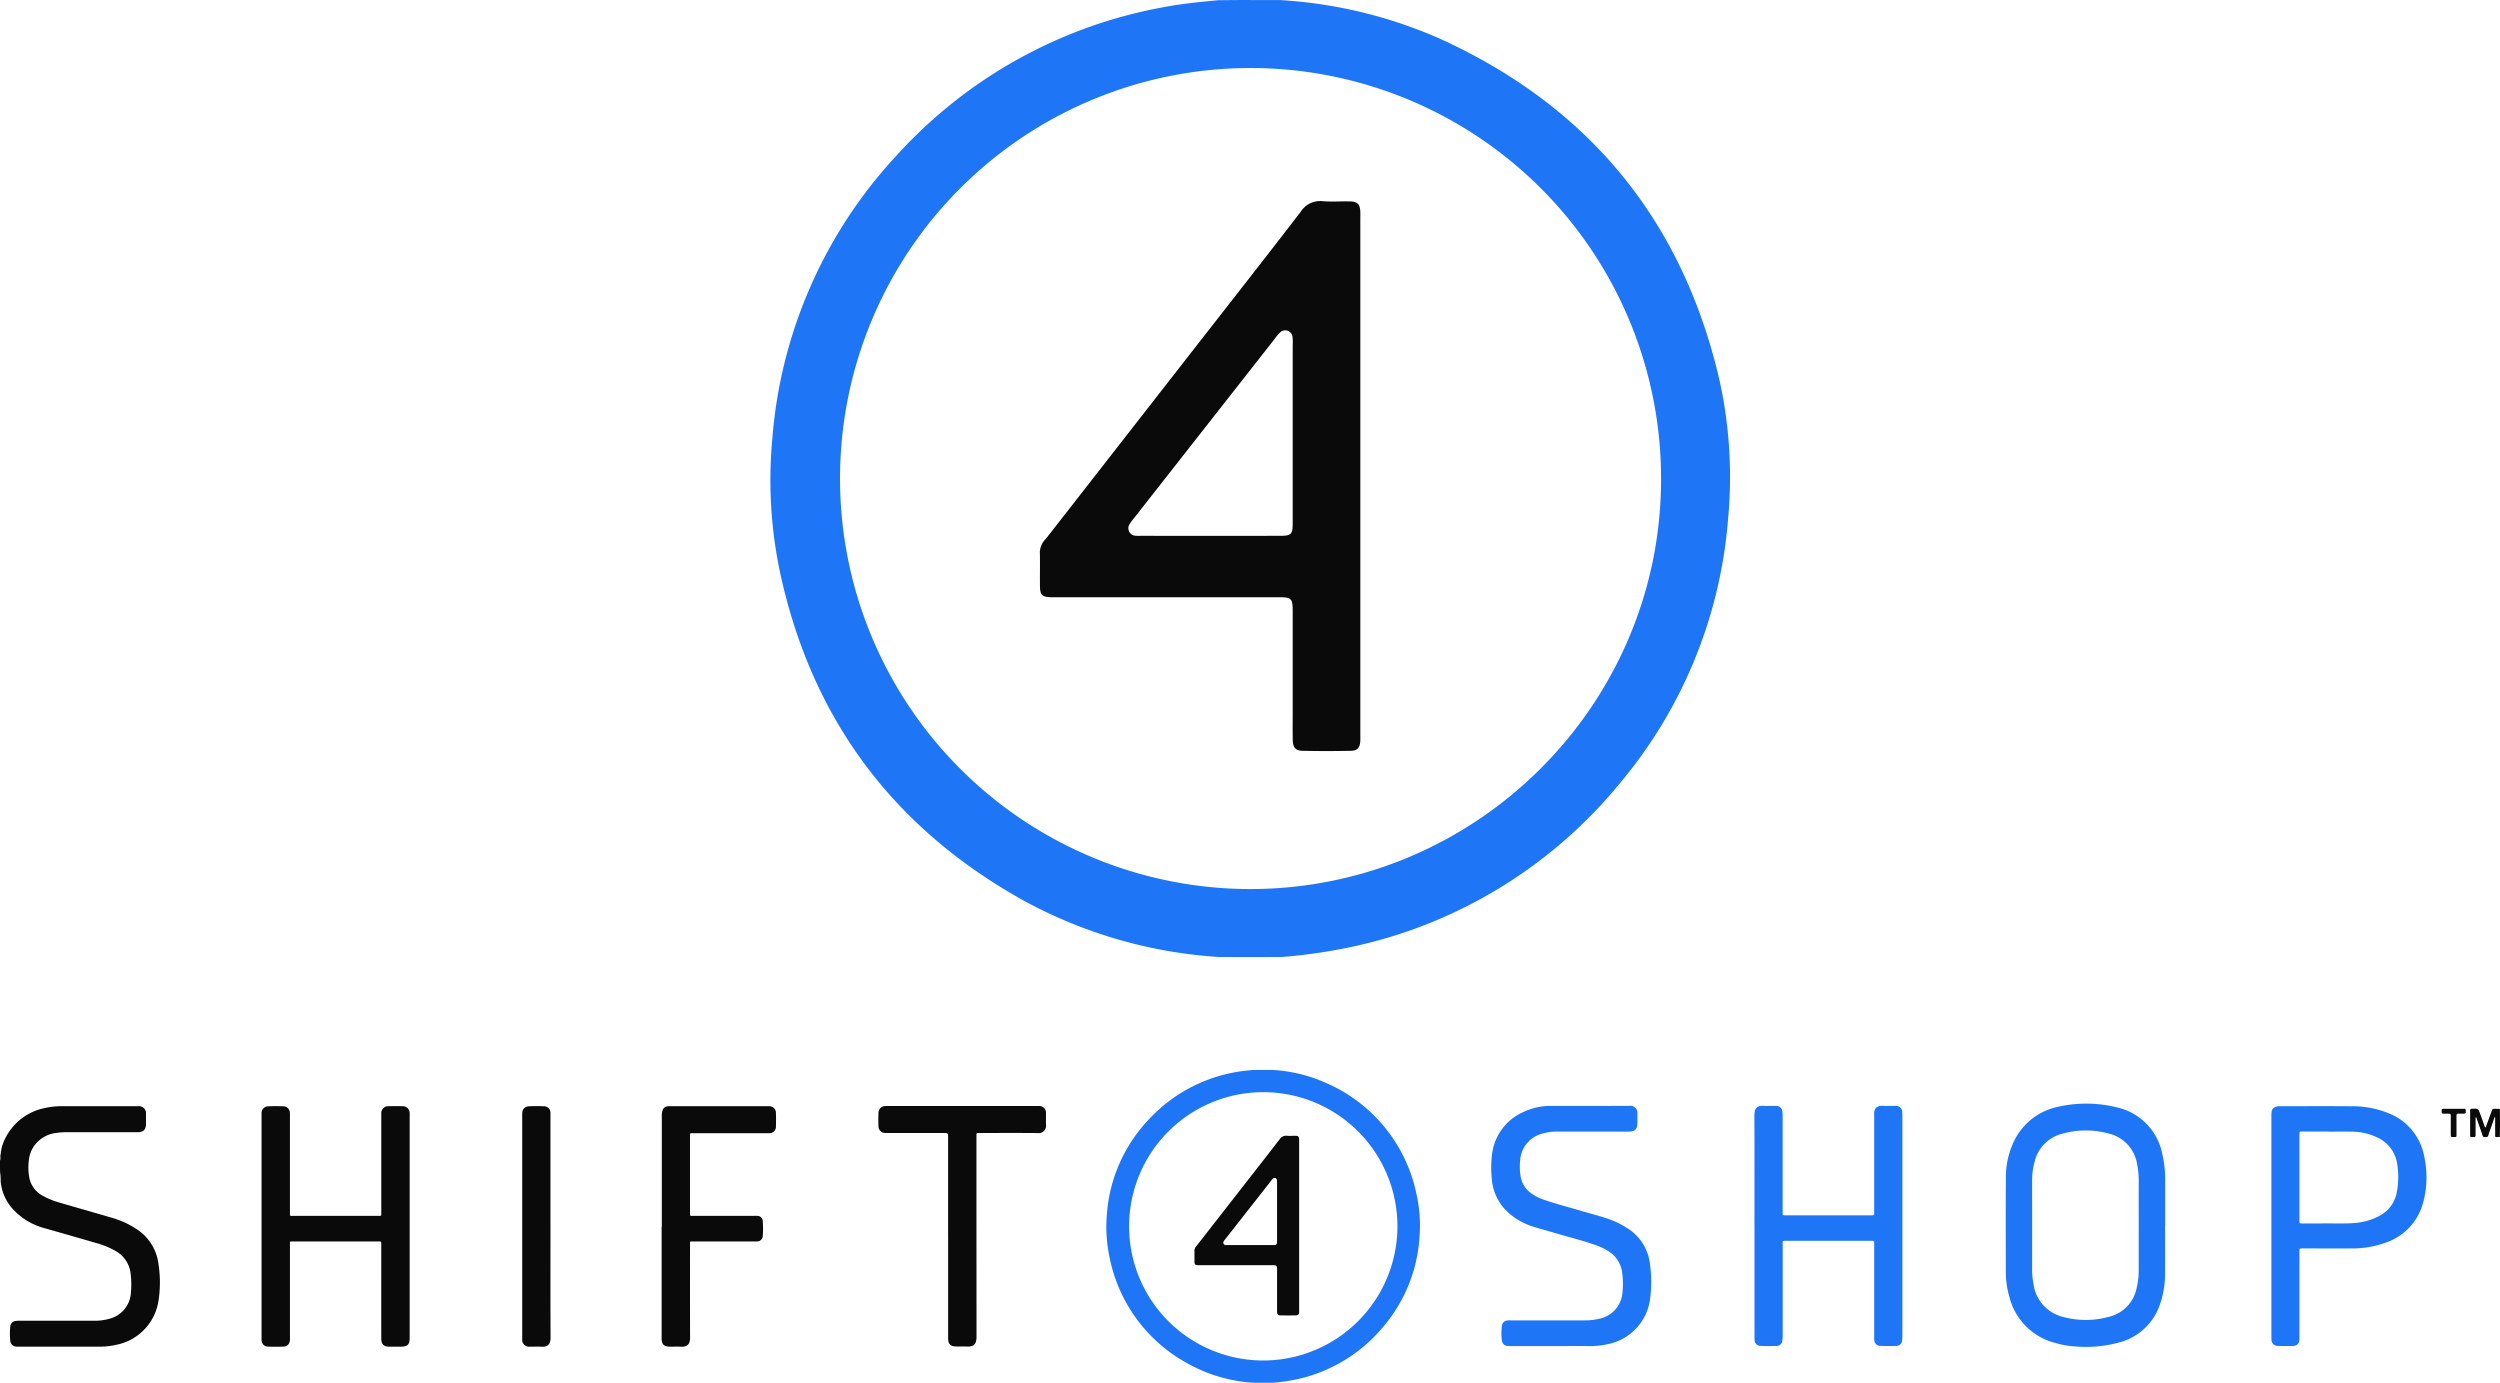 <svg xmlns="http://www.w3.org/2000/svg" xmlns:xlink="http://www.w3.org/1999/xlink" width="473.533" height="261.909" viewBox="0 0 473.533 261.909">
  <defs>
    <clipPath id="clip-path">
      <rect id="Rectangle_219" data-name="Rectangle 219" width="473.533" height="59.249" fill="none"/>
    </clipPath>
  </defs>
  <g id="Group_3267" data-name="Group 3267" transform="translate(-875 1552.147)">
    <g id="Group_3265" data-name="Group 3265" transform="translate(875 -1349.487)">
      <g id="Group_3264" data-name="Group 3264" clip-path="url(#clip-path)">
        <path id="Path_2154" data-name="Path 2154" d="M209.387,47.894V68.848c0,1.428-.363,1.8-1.766,1.8-.7,0-1.4.006-2.1,0-1.075-.011-1.515-.466-1.515-1.587q-.006-6.777,0-13.555c0-1.441,0-2.881,0-4.322,0-.455-.009-.464-.467-.464q-8.192,0-16.384,0c-.546,0-.446.053-.446.545q0,8.807,0,17.614a2.981,2.981,0,0,1-.047.781,1.171,1.171,0,0,1-1.155.977c-.982.028-1.966.034-2.948,0a1.215,1.215,0,0,1-1.222-1.272c-.011-.2-.006-.393-.006-.589q0-20.856,0-41.712c0-.2-.005-.393,0-.589a1.272,1.272,0,0,1,1.295-1.357c.937-.043,1.879-.039,2.817,0a1.239,1.239,0,0,1,1.248,1.2,5.111,5.111,0,0,1,.015.654q0,9,0,18.007v.262c0,.734-.026.633.629.633q8.028,0,16.056,0a1.519,1.519,0,0,1,.2,0c.3.039.462-.052.42-.388a3.768,3.768,0,0,1,0-.458V27.144c0-.2,0-.393,0-.589a1.327,1.327,0,0,1,1.473-1.454c.83-.017,1.66-.019,2.49,0a1.306,1.306,0,0,1,1.413,1.381c.01.174,0,.349,0,.524V47.894" transform="translate(-131.789 -18.229)" fill="#0a0a0a"/>
        <path id="Path_2155" data-name="Path 2155" d="M.128,39.4a9.6,9.6,0,0,0-.117-1.81C0,36.877,0,36.159,0,35.441v0c.2-.379-.037-.806.134-1.189A8.014,8.014,0,0,1,1.1,31.029,10.649,10.649,0,0,1,8.431,25.5a13.907,13.907,0,0,1,3.312-.362q7.011-.006,14.024,0c.131,0,.262,0,.393,0a1.34,1.34,0,0,1,1.49,1.5c.007.611,0,1.222,0,1.833-.005,1.12-.469,1.593-1.591,1.594q-6.717.006-13.434,0a11.259,11.259,0,0,0-1.957.14,5.918,5.918,0,0,0-4.681,3.267,6.089,6.089,0,0,0-.532,2.012,10.516,10.516,0,0,0,.1,3.193,4.961,4.961,0,0,0,2.578,3.448,15.241,15.241,0,0,0,3.269,1.309c3.324.974,6.658,1.914,9.98,2.893a16.643,16.643,0,0,1,4.323,1.983A9.168,9.168,0,0,1,29.99,54.83a22.978,22.978,0,0,1,.053,7.042,10.057,10.057,0,0,1-7.825,8.42,14.589,14.589,0,0,1-3.373.395q-7.635,0-15.269,0a4.03,4.03,0,0,1-.524-.016,1.159,1.159,0,0,1-1.1-1.037,13.035,13.035,0,0,1,0-2.808,1.1,1.1,0,0,1,.969-1,3.874,3.874,0,0,1,.848-.052q6.946,0,13.892,0a10.3,10.3,0,0,0,3.293-.442A5.4,5.4,0,0,0,24.8,60.383a16.187,16.187,0,0,0-.1-3.851,5.6,5.6,0,0,0-2.756-3.946,15.635,15.635,0,0,0-3.8-1.552C14.967,50.1,11.781,49.2,8.6,48.284a12.487,12.487,0,0,1-6.246-3.75A9.013,9.013,0,0,1,.128,39.4" transform="translate(-0.001 -18.268)" fill="#0a0a0a"/>
        <path id="Path_2156" data-name="Path 2156" d="M458.77,48q0-10.446,0-20.892a3.723,3.723,0,0,1,.12-1.1,1.126,1.126,0,0,1,1.094-.87c.131-.01.262,0,.393,0h18.288c.153,0,.307-.009.458,0a1.249,1.249,0,0,1,1.266,1.307q.032,1.244,0,2.489a1.217,1.217,0,0,1-1.318,1.305c-.742.02-1.485.006-2.228.006H464.847c-.153,0-.306.006-.459,0-.195-.008-.279.081-.272.273.005.152,0,.305,0,.458q0,7.106,0,14.212c0,.84-.079.712.745.712q5.7.007,11.4,0c.2,0,.394-.008.59.006a1.027,1.027,0,0,1,1.04.979,18.814,18.814,0,0,1,0,2.878,1.061,1.061,0,0,1-.987.977,4.653,4.653,0,0,1-.589.011H464.847c-.153,0-.306.007-.459,0-.189-.01-.284.059-.273.26.008.152,0,.305,0,.458,0,5.807-.014,11.614.012,17.421.005,1.126-.338,1.887-1.785,1.8-.7-.042-1.4,0-2.1-.009-1.053-.011-1.505-.466-1.506-1.529q0-10.577,0-21.154h.031" transform="translate(-333.415 -18.264)" fill="#0a0a0a"/>
        <path id="Path_2157" data-name="Path 2157" d="M622.188,49.893V30.966c0-.847,0-.847-.88-.847H610.821c-.175,0-.35.007-.524,0a1.269,1.269,0,0,1-1.3-1.279c-.033-.85-.032-1.7,0-2.554a1.272,1.272,0,0,1,1.253-1.265c.174-.015.349-.009.524-.009h28.185c.109,0,.219,0,.328,0a1.274,1.274,0,0,1,1.435,1.4c.017.72-.02,1.442.01,2.161a1.385,1.385,0,0,1-1.557,1.559c-3.6-.033-7.21-.013-10.815-.013-.153,0-.307.011-.459,0-.249-.021-.365.07-.345.33.013.174,0,.349,0,.524q0,18.862.013,37.724c0,1.411-.5,1.943-1.852,1.871-.632-.034-1.267,0-1.9-.006-1.194-.006-1.625-.431-1.626-1.607q0-9.529,0-19.058" transform="translate(-442.603 -18.176)" fill="#0a0a0a"/>
        <path id="Path_2158" data-name="Path 2158" d="M367.417,47.877c0,7.006-.021,14.013.017,21.019.008,1.45-.662,1.819-1.74,1.758-.718-.041-1.441,0-2.162-.01a1.3,1.3,0,0,1-1.468-1.444c0-.131,0-.262,0-.393q0-20.888,0-41.776c0-.218-.009-.438.012-.654a1.238,1.238,0,0,1,1.25-1.262c.959-.048,1.923-.046,2.882,0a1.206,1.206,0,0,1,1.206,1.286c.01.2,0,.393,0,.589V47.877" transform="translate(-263.149 -18.228)" fill="#0a0a0a"/>
        <path id="Path_2159" data-name="Path 2159" d="M1216.383,47.609c0-6.963.016-13.927-.014-20.89-.006-1.322.45-1.915,1.811-1.83.718.045,1.442,0,2.162.01a1.182,1.182,0,0,1,1.345,1.195,7.037,7.037,0,0,1,.036.849q0,8.939,0,17.878c0,.9-.079.8.811.8q7.9,0,15.8,0c.814,0,.729.076.729-.742q0-8.874,0-17.747c0-.175.012-.35,0-.524-.093-1.162.45-1.8,1.711-1.722.762.047,1.529,0,2.293.012a1.17,1.17,0,0,1,1.3,1.172,6.122,6.122,0,0,1,.038.784q0,20.727,0,41.453a8.022,8.022,0,0,1-.049.98,1.092,1.092,0,0,1-1.053,1.063c-1.047.042-2.1.043-3.144,0a1.144,1.144,0,0,1-1.082-1.12c-.02-.217-.012-.436-.012-.654q0-8.546,0-17.092v-.393c0-.684.042-.639-.636-.639h-16.058c-.109,0-.219.005-.328,0-.219-.007-.317.1-.313.315,0,.175,0,.349,0,.524q0,8.481,0,16.961a8.451,8.451,0,0,1-.05,1.045,1.091,1.091,0,0,1-1.06,1.057c-1.047.04-2.1.043-3.144-.005a1.143,1.143,0,0,1-1.074-1.128c-.019-.217-.011-.436-.011-.654q0-10.478,0-20.956" transform="translate(-884.066 -18.084)" fill="#1e76f7"/>
        <path id="Path_2160" data-name="Path 2160" d="M1045.531,70.4h-7.864a5.119,5.119,0,0,1-.654-.02,1.162,1.162,0,0,1-1.084-1.049,11.466,11.466,0,0,1,0-2.742,1.139,1.139,0,0,1,1.086-1.042,5.874,5.874,0,0,1,.655-.013q6.914,0,13.828,0a11.459,11.459,0,0,0,3.175-.38,5.465,5.465,0,0,0,4.112-5.017,15.015,15.015,0,0,0-.109-3.913,5.591,5.591,0,0,0-2.614-3.831,11.429,11.429,0,0,0-2.425-1.136c-2.449-.867-4.975-1.482-7.463-2.219-1.359-.4-2.729-.768-4.084-1.185a12.881,12.881,0,0,1-4.7-2.525,9.565,9.565,0,0,1-3.38-6.72,20.062,20.062,0,0,1,.076-4.638A10.048,10.048,0,0,1,1040.164,26a11.761,11.761,0,0,1,5.017-1.087c4.959,0,9.918.009,14.876-.012a1.349,1.349,0,0,1,1.547,1.5c0,.611.013,1.223,0,1.833-.025,1.087-.485,1.538-1.587,1.539q-6.816.007-13.631,0a9.7,9.7,0,0,0-2.715.363,5.613,5.613,0,0,0-4.284,5.187,11.531,11.531,0,0,0,.08,2.872,4.914,4.914,0,0,0,2,3.26,9.717,9.717,0,0,0,2.632,1.3c2.309.8,4.684,1.386,7.024,2.089,1.734.52,3.5.943,5.2,1.56a16.393,16.393,0,0,1,3.447,1.722,9.168,9.168,0,0,1,4.2,6.646,24.267,24.267,0,0,1,.039,6.657,10.016,10.016,0,0,1-7.83,8.569,14.96,14.96,0,0,1-3.569.4c-2.359-.007-4.719,0-7.078,0" transform="translate(-751.458 -18.099)" fill="#1e76f7"/>
        <path id="Path_2161" data-name="Path 2161" d="M1718.254,26.877c.022,1.772.042,3.544-.011,5.316-1.093.039-.862.079-.877-.828-.016-.938-.007-1.877-.01-2.815a1.165,1.165,0,0,0-.064-.205c-.253.718-.482,1.362-.706,2.008-.179.514-.375,1.023-.52,1.546-.091.326-.305.311-.551.312s-.45.01-.552-.31c-.312-.974-.666-1.935-1-2.9l-.183-.525-.128.022v1.4c0,.633-.011,1.266,0,1.9.008.3-.086.455-.409.418a1.636,1.636,0,0,0-.327,0c-.239.02-.3-.109-.3-.317,0-1.571.006-3.142,0-4.713,0-.267.118-.315.355-.328,1.182-.062,1.183-.069,1.588,1.065.286.8.568,1.6.852,2.4a.408.408,0,0,0,.034.059c.229.01.195-.193.24-.316.333-.9.655-1.8.983-2.7.183-.5.185-.5.734-.5.283,0,.567.012.85.019" transform="translate(-1244.743 -19.5)" fill="#0b0a0a"/>
        <path id="Path_2162" data-name="Path 2162" d="M1695.139,26.923c.633,0,1.265-.007,1.9,0,.38.006.382.032.389.49,0,.273-.025.469-.38.443-.325-.025-.655.013-.981-.01s-.4.124-.4.423c.013,1.09.005,2.18.005,3.269,0,.153,0,.305,0,.458,0,.184-.071.288-.269.277-.065,0-.131,0-.2,0-.614.012-.617.012-.618-.582,0-1.112,0-2.223,0-3.335,0-.5-.008-.5-.5-.5-.305,0-.611-.01-.916,0-.226.008-.292-.087-.305-.307-.034-.6-.027-.622.574-.625.567,0,1.134,0,1.7,0" transform="translate(-1230.377 -19.566)" fill="#0c0b0b"/>
        <path id="Path_2163" data-name="Path 2163" d="M825.768,23.271A29.4,29.4,0,0,0,808.5,2.385,28.713,28.713,0,0,0,798.621.006h-1.307L796.24,0l-1.432.013c-1.151.109-2.3.219-3.439.44a29.38,29.38,0,0,0-16.429,9.116,29.06,29.06,0,0,0-7.749,17.639,27.591,27.591,0,0,0,.463,8.138,29.384,29.384,0,0,0,15.227,20.476,29.059,29.059,0,0,0,11.927,3.42l1.306.007h1.328l1.306-.007a33.28,33.28,0,0,0,4.845-.744A29.379,29.379,0,0,0,819.65,48.5a28.98,28.98,0,0,0,6.715-16.456,27.61,27.61,0,0,0-.6-8.777M796.8,55.038A25.413,25.413,0,1,1,822.213,29.6,25.445,25.445,0,0,1,796.8,55.038" transform="translate(-557.52 -0.001)" fill="#1e76f7"/>
        <path id="Path_2164" data-name="Path 2164" d="M1420.845,38.153a21.969,21.969,0,0,0-.562-5.322,11.238,11.238,0,0,0-8.213-8.666,24.252,24.252,0,0,0-12.039-.081,11.935,11.935,0,0,0-7.7,6.148,15.73,15.73,0,0,0-1.663,7.139c-.04,6-.022,12-.007,18.007a16.887,16.887,0,0,0,.653,4.519A12.023,12.023,0,0,0,1400,68.687a17.117,17.117,0,0,0,3.8.668,23.74,23.74,0,0,0,8.305-.751,11.088,11.088,0,0,0,7.845-7.5,17.7,17.7,0,0,0,.874-5.469c.016-3.078,0-6.155,0-9.232h.016c0-2.75,0-5.5,0-8.251m-5.008,8.239q0,4.224,0,8.448a14.476,14.476,0,0,1-.389,3.437,6.969,6.969,0,0,1-5.183,5.446,16.363,16.363,0,0,1-8.737.046,7.4,7.4,0,0,1-5.621-6.234,15.3,15.3,0,0,1-.262-2.929q.01-8.317,0-16.634a13.387,13.387,0,0,1,.474-3.621,7.186,7.186,0,0,1,5.221-5.286,16.456,16.456,0,0,1,8.8-.039,7.077,7.077,0,0,1,5.411,5.927,15.188,15.188,0,0,1,.284,3.057c-.007,2.794,0,5.588,0,8.383" transform="translate(-1010.731 -16.982)" fill="#1e76f7"/>
        <path id="Path_2165" data-name="Path 2165" d="M1603.744,34.477a10.859,10.859,0,0,0-6.685-8.01,18.056,18.056,0,0,0-7.16-1.34c-4.455-.033-8.912-.009-13.368-.01a2.689,2.689,0,0,0-.714.067,1.183,1.183,0,0,0-.963,1.1,8.291,8.291,0,0,0-.025.85q0,10.345,0,20.691,0,10.378,0,20.756c0,.262,0,.525.018.785a1.146,1.146,0,0,0,1.116,1.154c1.024.043,2.053.043,3.078,0a1.119,1.119,0,0,0,1.081-1.112c.025-.26.019-.523.019-.785q0-7.955,0-15.911c0-.649,0-.649.631-.654.131,0,.262,0,.393,0,2.906,0,5.811.009,8.715,0a18.562,18.562,0,0,0,6.43-1.038,10.969,10.969,0,0,0,7.232-7.532,18.488,18.488,0,0,0,.2-9.006m-5.146,6.849a6.245,6.245,0,0,1-3.179,4.49,11.569,11.569,0,0,1-4.664,1.406c-.935.089-1.874.1-2.814.1-2.4-.008-4.806,0-7.209,0-.579,0-.588-.008-.589-.576q0-8.153,0-16.306c0-.527.01-.535.555-.536,1.661,0,3.321,0,4.981,0v.031c1.595,0,3.191-.041,4.783.012a10.923,10.923,0,0,1,4.36,1.061,6.545,6.545,0,0,1,3.872,5.31,15.4,15.4,0,0,1-.1,5.018" transform="translate(-1144.596 -18.249)" fill="#1e76f7"/>
        <path id="Path_2166" data-name="Path 2166" d="M847.96,78.5q0-7.952,0-15.9v-15.9c0-.153.006-.306,0-.458-.022-.469-.165-.63-.628-.644-.567-.017-1.139.035-1.7-.015a1.422,1.422,0,0,0-1.366.667c-2.409,3.128-4.848,6.233-7.276,9.346l-8.493,10.887a1.221,1.221,0,0,0-.373.8c.019.719,0,1.44.009,2.16.01.523.136.634.672.654.152.006.305,0,.458,0h13.625c.828,0,.889.063.89.9q0,3.011,0,6.021c0,.633-.008,1.265,0,1.9.009.475.166.676.6.685q1.506.032,3.013,0c.387-.008.54-.194.568-.575.013-.173,0-.349,0-.523m-4.186-24q0,2.714,0,5.428,0,2.78,0,5.559c0,.71-.086.8-.788.8q-4.32,0-8.639,0a2.143,2.143,0,0,1-.262,0,.467.467,0,0,1-.4-.742,3.084,3.084,0,0,1,.274-.366q4.338-5.531,8.677-11.061a3.1,3.1,0,0,1,.334-.4.454.454,0,0,1,.787.265,2.87,2.87,0,0,1,.012.522" transform="translate(-601.884 -33.115)" fill="#0a0a0a"/>
      </g>
    </g>
    <g id="Group_3266" data-name="Group 3266" transform="translate(1020.935 -1552.147)">
      <path id="Path_2167" data-name="Path 2167" d="M946.65,71.2C939.484,41.278,921.775,20.01,893.8,7.294A87.854,87.854,0,0,0,863.587.015l-4,0L856.3,0l-4.38.039C848.4.373,844.875.712,841.4,1.386a89.894,89.894,0,0,0-50.268,27.891,88.915,88.915,0,0,0-23.71,53.97,84.429,84.429,0,0,0,1.417,24.9c5.959,27.991,21.556,48.86,46.59,62.651a88.915,88.915,0,0,0,36.492,10.465l4,.021h4.063l4-.021a101.819,101.819,0,0,0,14.825-2.277,89.89,89.89,0,0,0,49.129-30.579,88.67,88.67,0,0,0,20.546-50.35A84.476,84.476,0,0,0,946.65,71.2m-88.636,97.2A77.757,77.757,0,1,1,935.772,90.58c.1,42.779-34.844,77.779-77.758,77.819" transform="translate(-767.081 -0.001)" fill="#1e76f7"/>
      <path id="Path_2168" data-name="Path 2168" d="M888.825,146.33q0-24.331,0-48.663V49c0-.467.018-.935,0-1.4-.067-1.435-.5-1.928-1.921-1.97-1.735-.051-3.484.106-5.208-.047a4.35,4.35,0,0,0-4.18,2.04c-7.372,9.569-14.833,19.071-22.264,28.6q-12.994,16.656-25.986,33.312a3.737,3.737,0,0,0-1.143,2.459c.059,2.2-.012,4.405.028,6.608.029,1.6.417,1.941,2.056,2,.466.018.934,0,1.4,0q20.844,0,41.689,0c2.534,0,2.72.192,2.722,2.757q0,9.212,0,18.424c0,1.936-.026,3.872.009,5.807.027,1.454.507,2.07,1.832,2.1q4.608.1,9.219,0c1.185-.023,1.651-.593,1.737-1.759.039-.531.009-1.067.009-1.6M876.018,72.911q0,8.3,0,16.608,0,8.5,0,17.008c0,2.173-.264,2.442-2.41,2.444q-13.217.014-26.434,0a6.552,6.552,0,0,1-.8-.011,1.429,1.429,0,0,1-1.21-2.27,9.417,9.417,0,0,1,.838-1.119q13.273-16.923,26.549-33.843a9.5,9.5,0,0,1,1.022-1.228,1.389,1.389,0,0,1,2.409.81,8.766,8.766,0,0,1,.037,1.6" transform="translate(-777.097 -7.478)" fill="#0a0a0a"/>
    </g>
  </g>
</svg>
